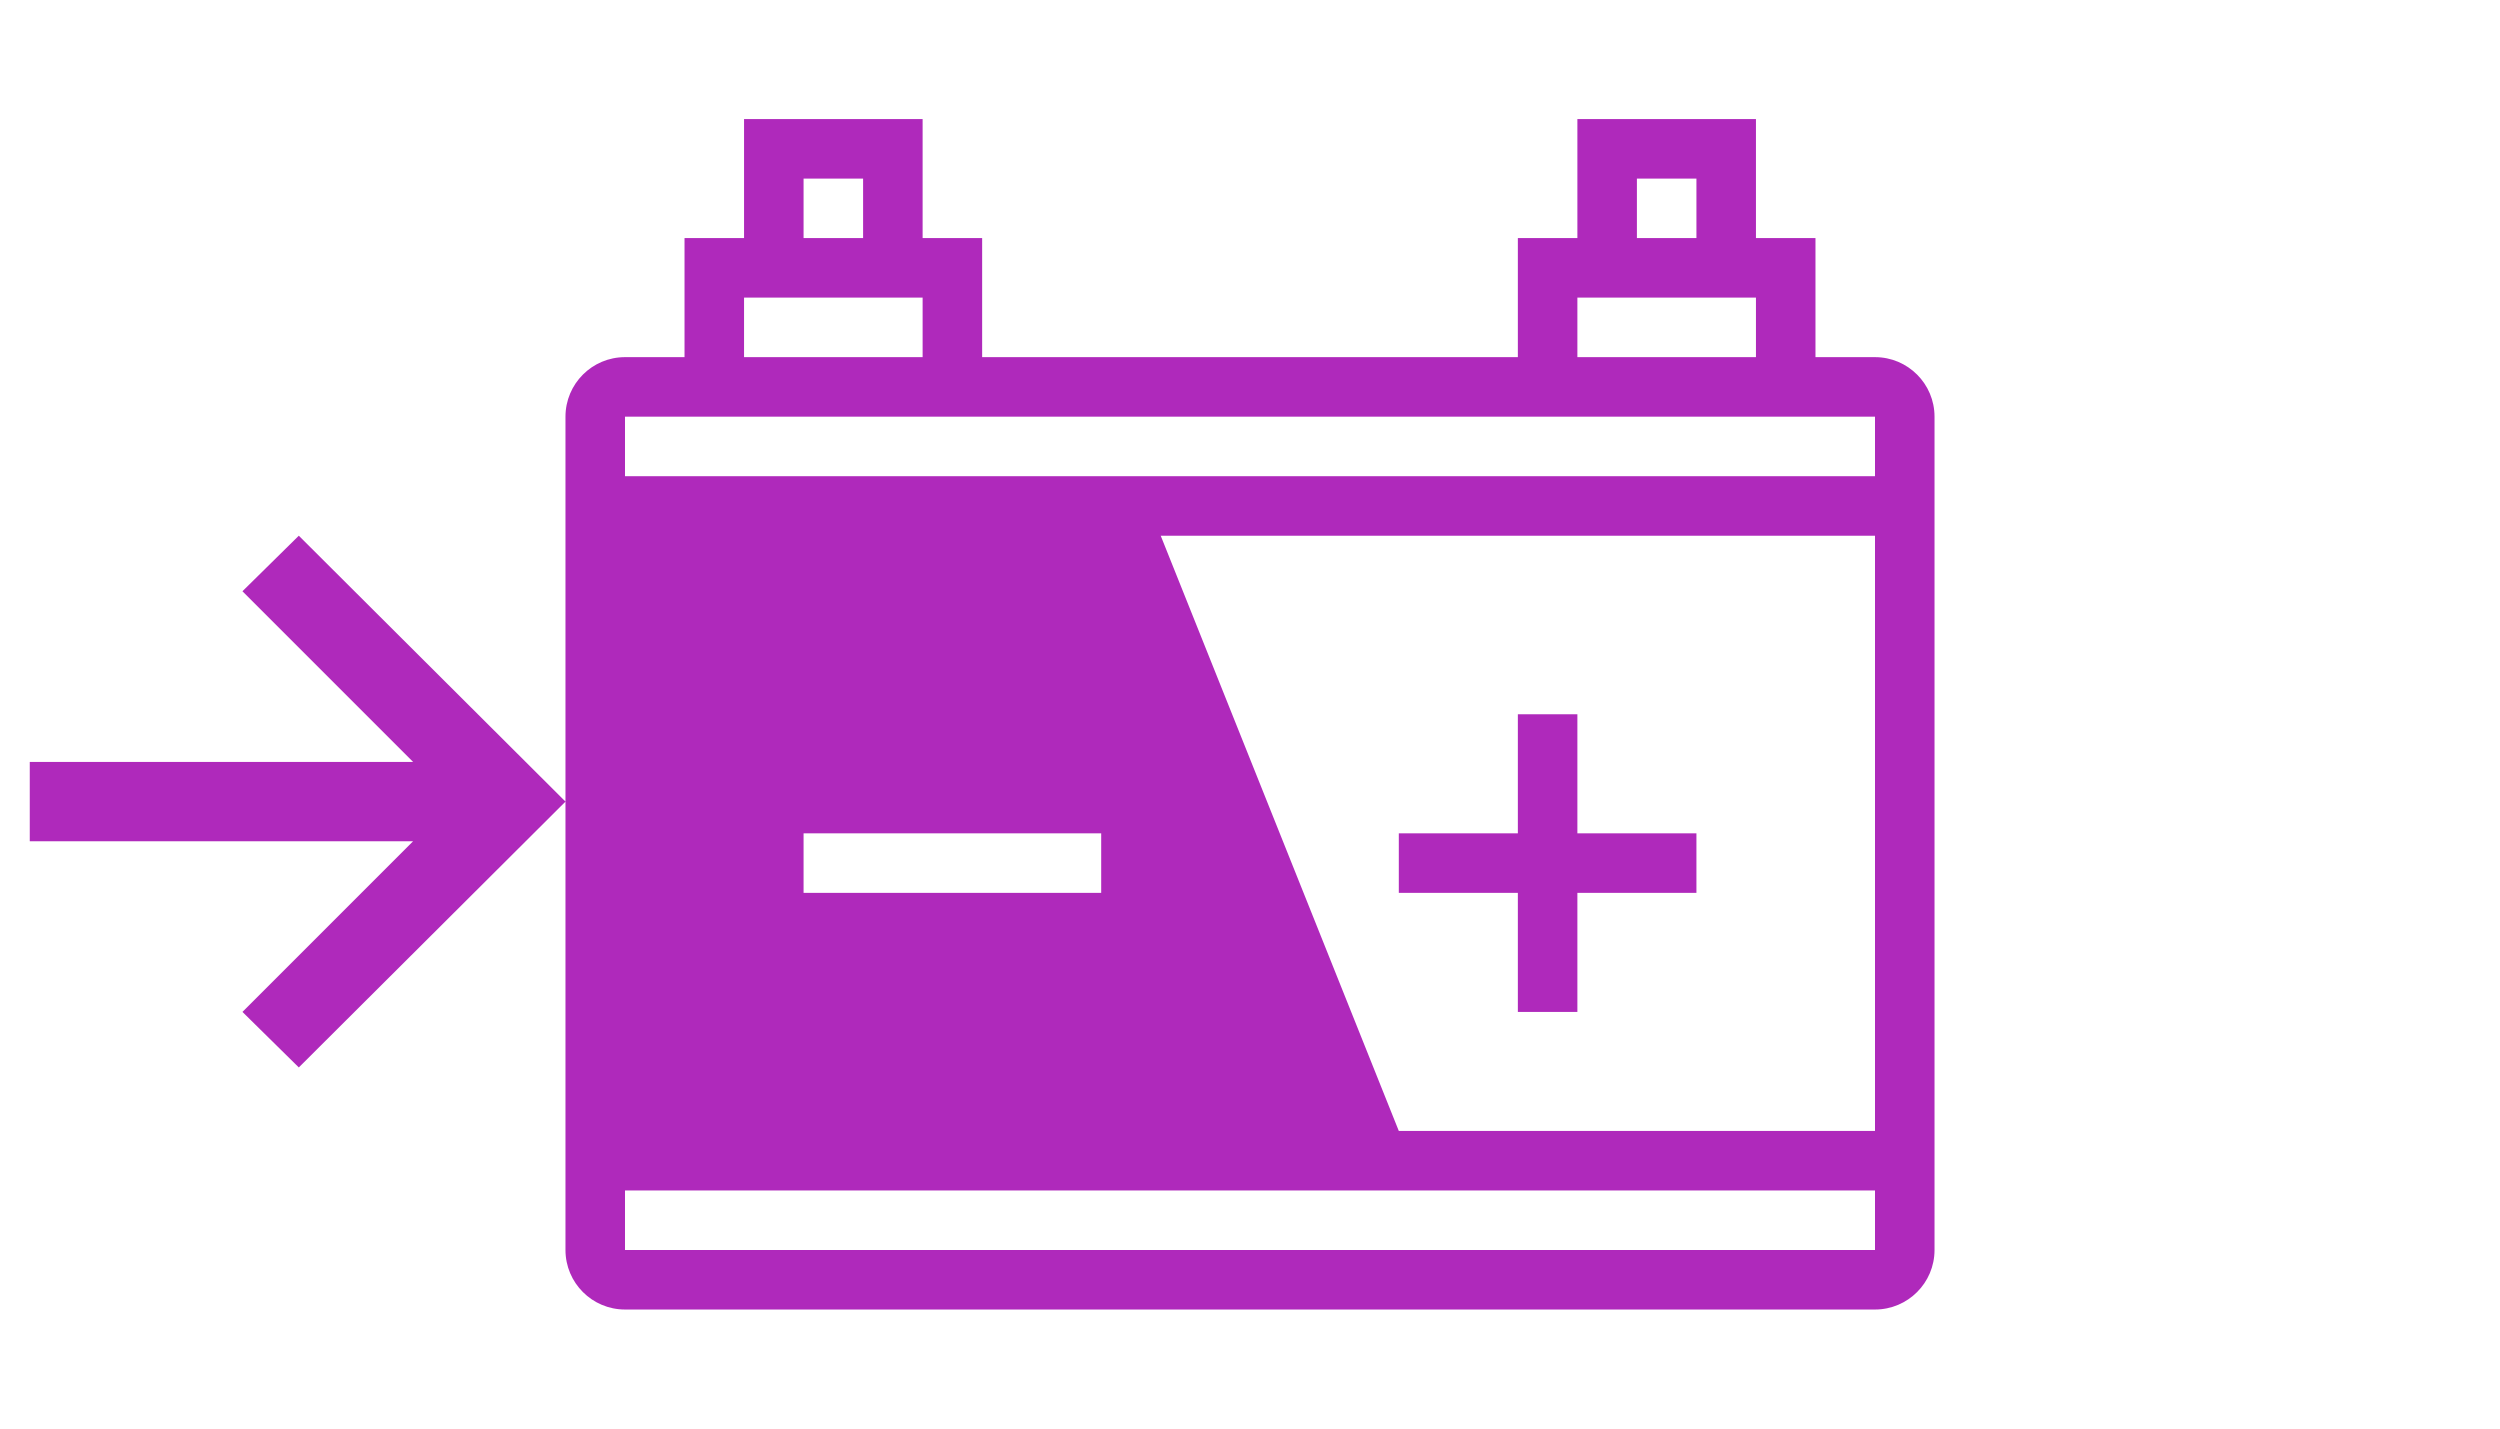 <svg width="42" height="24" viewBox="0 0 42 24" fill="none" xmlns="http://www.w3.org/2000/svg">
    <path fill-rule="evenodd" clip-rule="evenodd" d="M13.5 3H14.5V4H13.5V3ZM12.5 4V2H15.5V4H16.5V6H25.5V4H26.5V2H29.5V4H30.5V6H31.5C32.052 6 32.5 6.448 32.5 7V8V9V19V20V21C32.5 21.552 32.052 22 31.5 22H10.5C9.948 22 9.5 21.552 9.5 21V20V19V13.467V9V8V7C9.5 6.448 9.948 6 10.5 6H11.5V4H12.5ZM9.5 13.467L5.02 17.933L4.073 17L6.94 14.133H0.5V12.8L6.94 12.8L4.073 9.933L5.02 9L9.5 13.467ZM29.5 5H26.5V6H29.5V5ZM28.5 4V3H27.5V4H28.5ZM16.5 7H25.5H30.5H31.5V8H10.5V7H11.5H16.5ZM15.5 5H12.5V6H15.5V5ZM10.5 21V20H31.5V21H10.5ZM19.5 9L23.5 19H31.5V9H19.5ZM25.5 12H26.5V14H28.5V15H26.5V17H25.5V15H23.5V14H25.5V12ZM13.5 14H18.5V15H13.5V14Z" fill="#AF29BB"/>
</svg>

